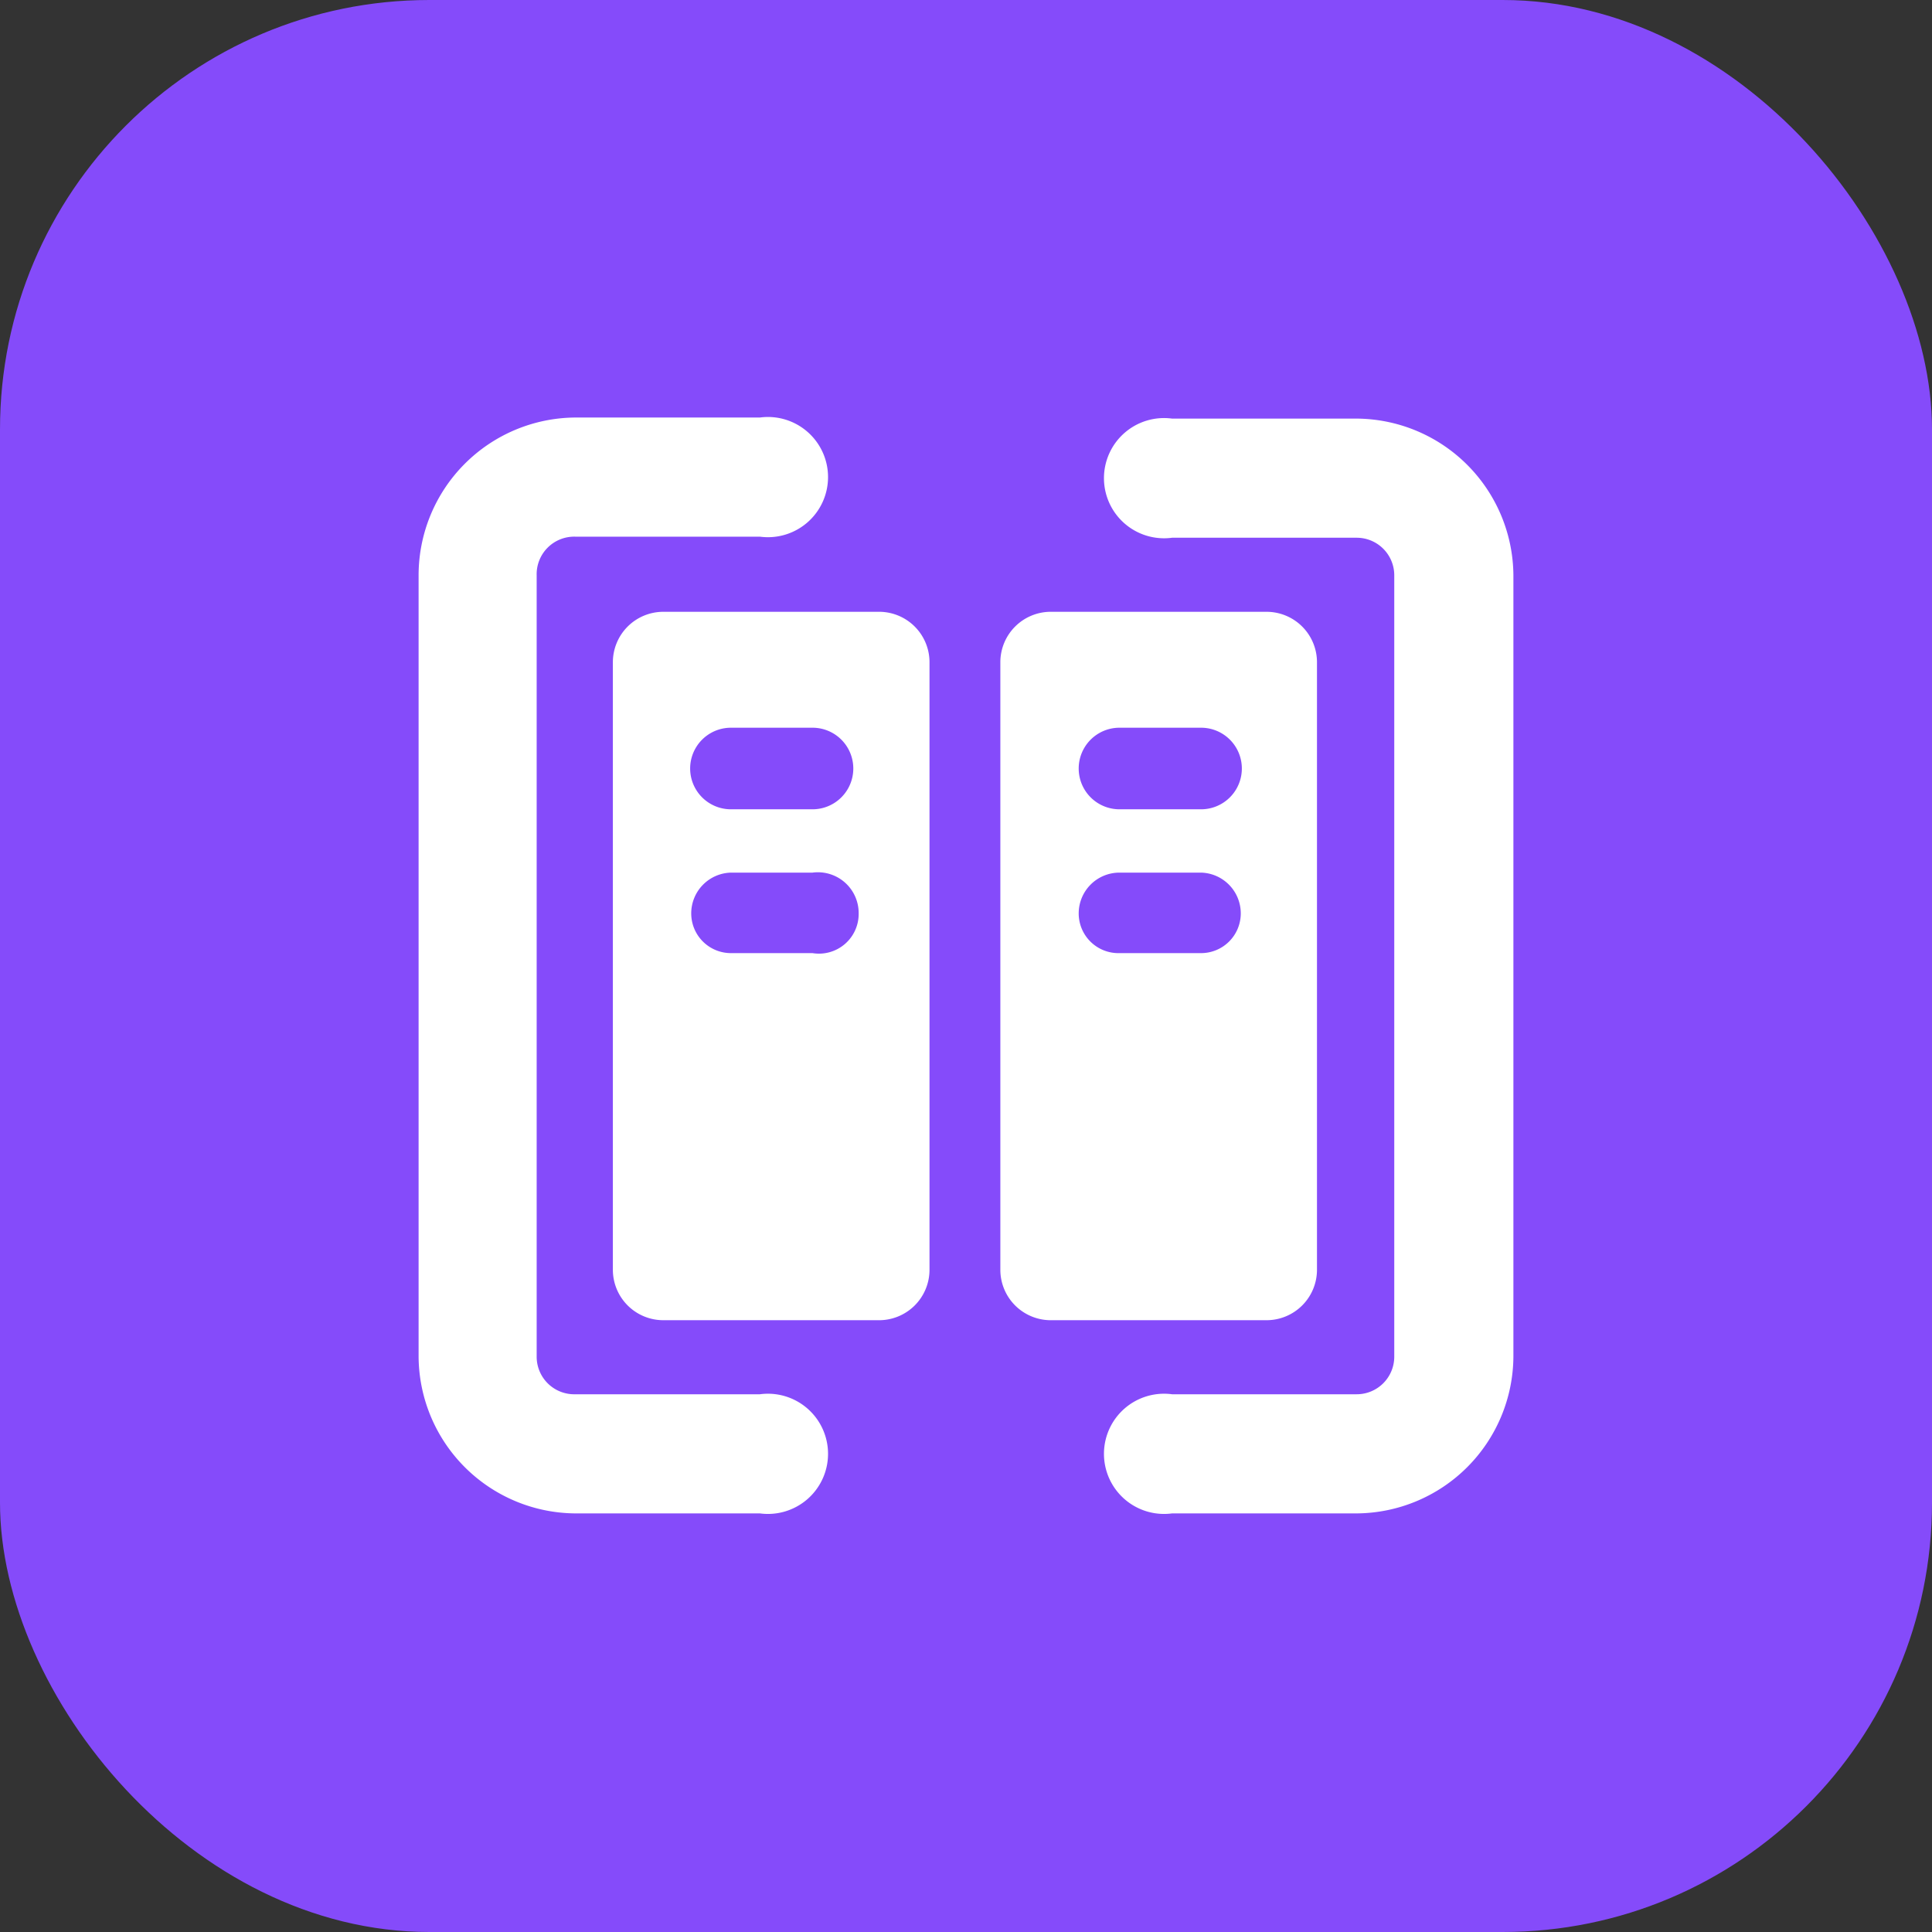 <svg id="图层_1" data-name="图层 1" xmlns="http://www.w3.org/2000/svg" viewBox="0 0 18 18">
  <rect x="0" y="0" width="18" height="18" fill="#333333" stroke="none"/>
  <defs>
    <style>
      .ffguyd871 {
        fill: #854bfa;
      }

      .ffguyd872 {
        fill: #fff;
      }
    </style>
  </defs>
  <g id="IconAomMenuMJRWColor">
    <rect class="ffguyd871" width="18" height="18" rx="4" />
  </g>
  <path class="ffguyd872"
    d="M12.64,3.9H10.92a.56.56,0,1,0,0,1.11h1.72a.35.35,0,0,1,.35.35v7.28a.35.35,0,0,1-.35.35H10.92a.56.56,0,1,0,0,1.11h1.72a1.47,1.47,0,0,0,1.46-1.46V5.36A1.47,1.47,0,0,0,12.64,3.9Z" />
  <path class="ffguyd872"
    d="M5.36,5H7.08a.56.56,0,1,0,0-1.11H5.36A1.47,1.47,0,0,0,3.9,5.36v7.28A1.47,1.47,0,0,0,5.36,14.1H7.08a.56.56,0,1,0,0-1.11H5.36A.35.35,0,0,1,5,12.64V5.36A.35.35,0,0,1,5.36,5Z" />
  <path class="ffguyd872"
    d="M8.18,5.7h-2a.47.47,0,0,0-.47.47v5.66a.47.47,0,0,0,.47.47h2a.47.47,0,0,0,.48-.47V6.17A.47.47,0,0,0,8.18,5.7ZM7.57,8.88H6.81a.37.37,0,0,1-.37-.37.38.38,0,0,1,.37-.38h.76A.38.38,0,0,1,8,8.51.37.37,0,0,1,7.57,8.88Zm0-1.34H6.81a.38.38,0,0,1,0-.76h.76a.38.38,0,0,1,0,.76Z" />
  <path class="ffguyd872"
    d="M11.8,5.7h-2a.47.47,0,0,0-.48.47v5.66a.47.47,0,0,0,.48.47h2a.47.47,0,0,0,.47-.47V6.17A.47.47,0,0,0,11.8,5.7Zm-.61,3.18h-.76a.37.37,0,0,1-.38-.37.38.38,0,0,1,.38-.38h.76a.38.38,0,0,1,.37.38A.37.37,0,0,1,11.19,8.88Zm0-1.34h-.76a.38.38,0,0,1,0-.76h.76a.38.38,0,0,1,0,.76Z" />
</svg>